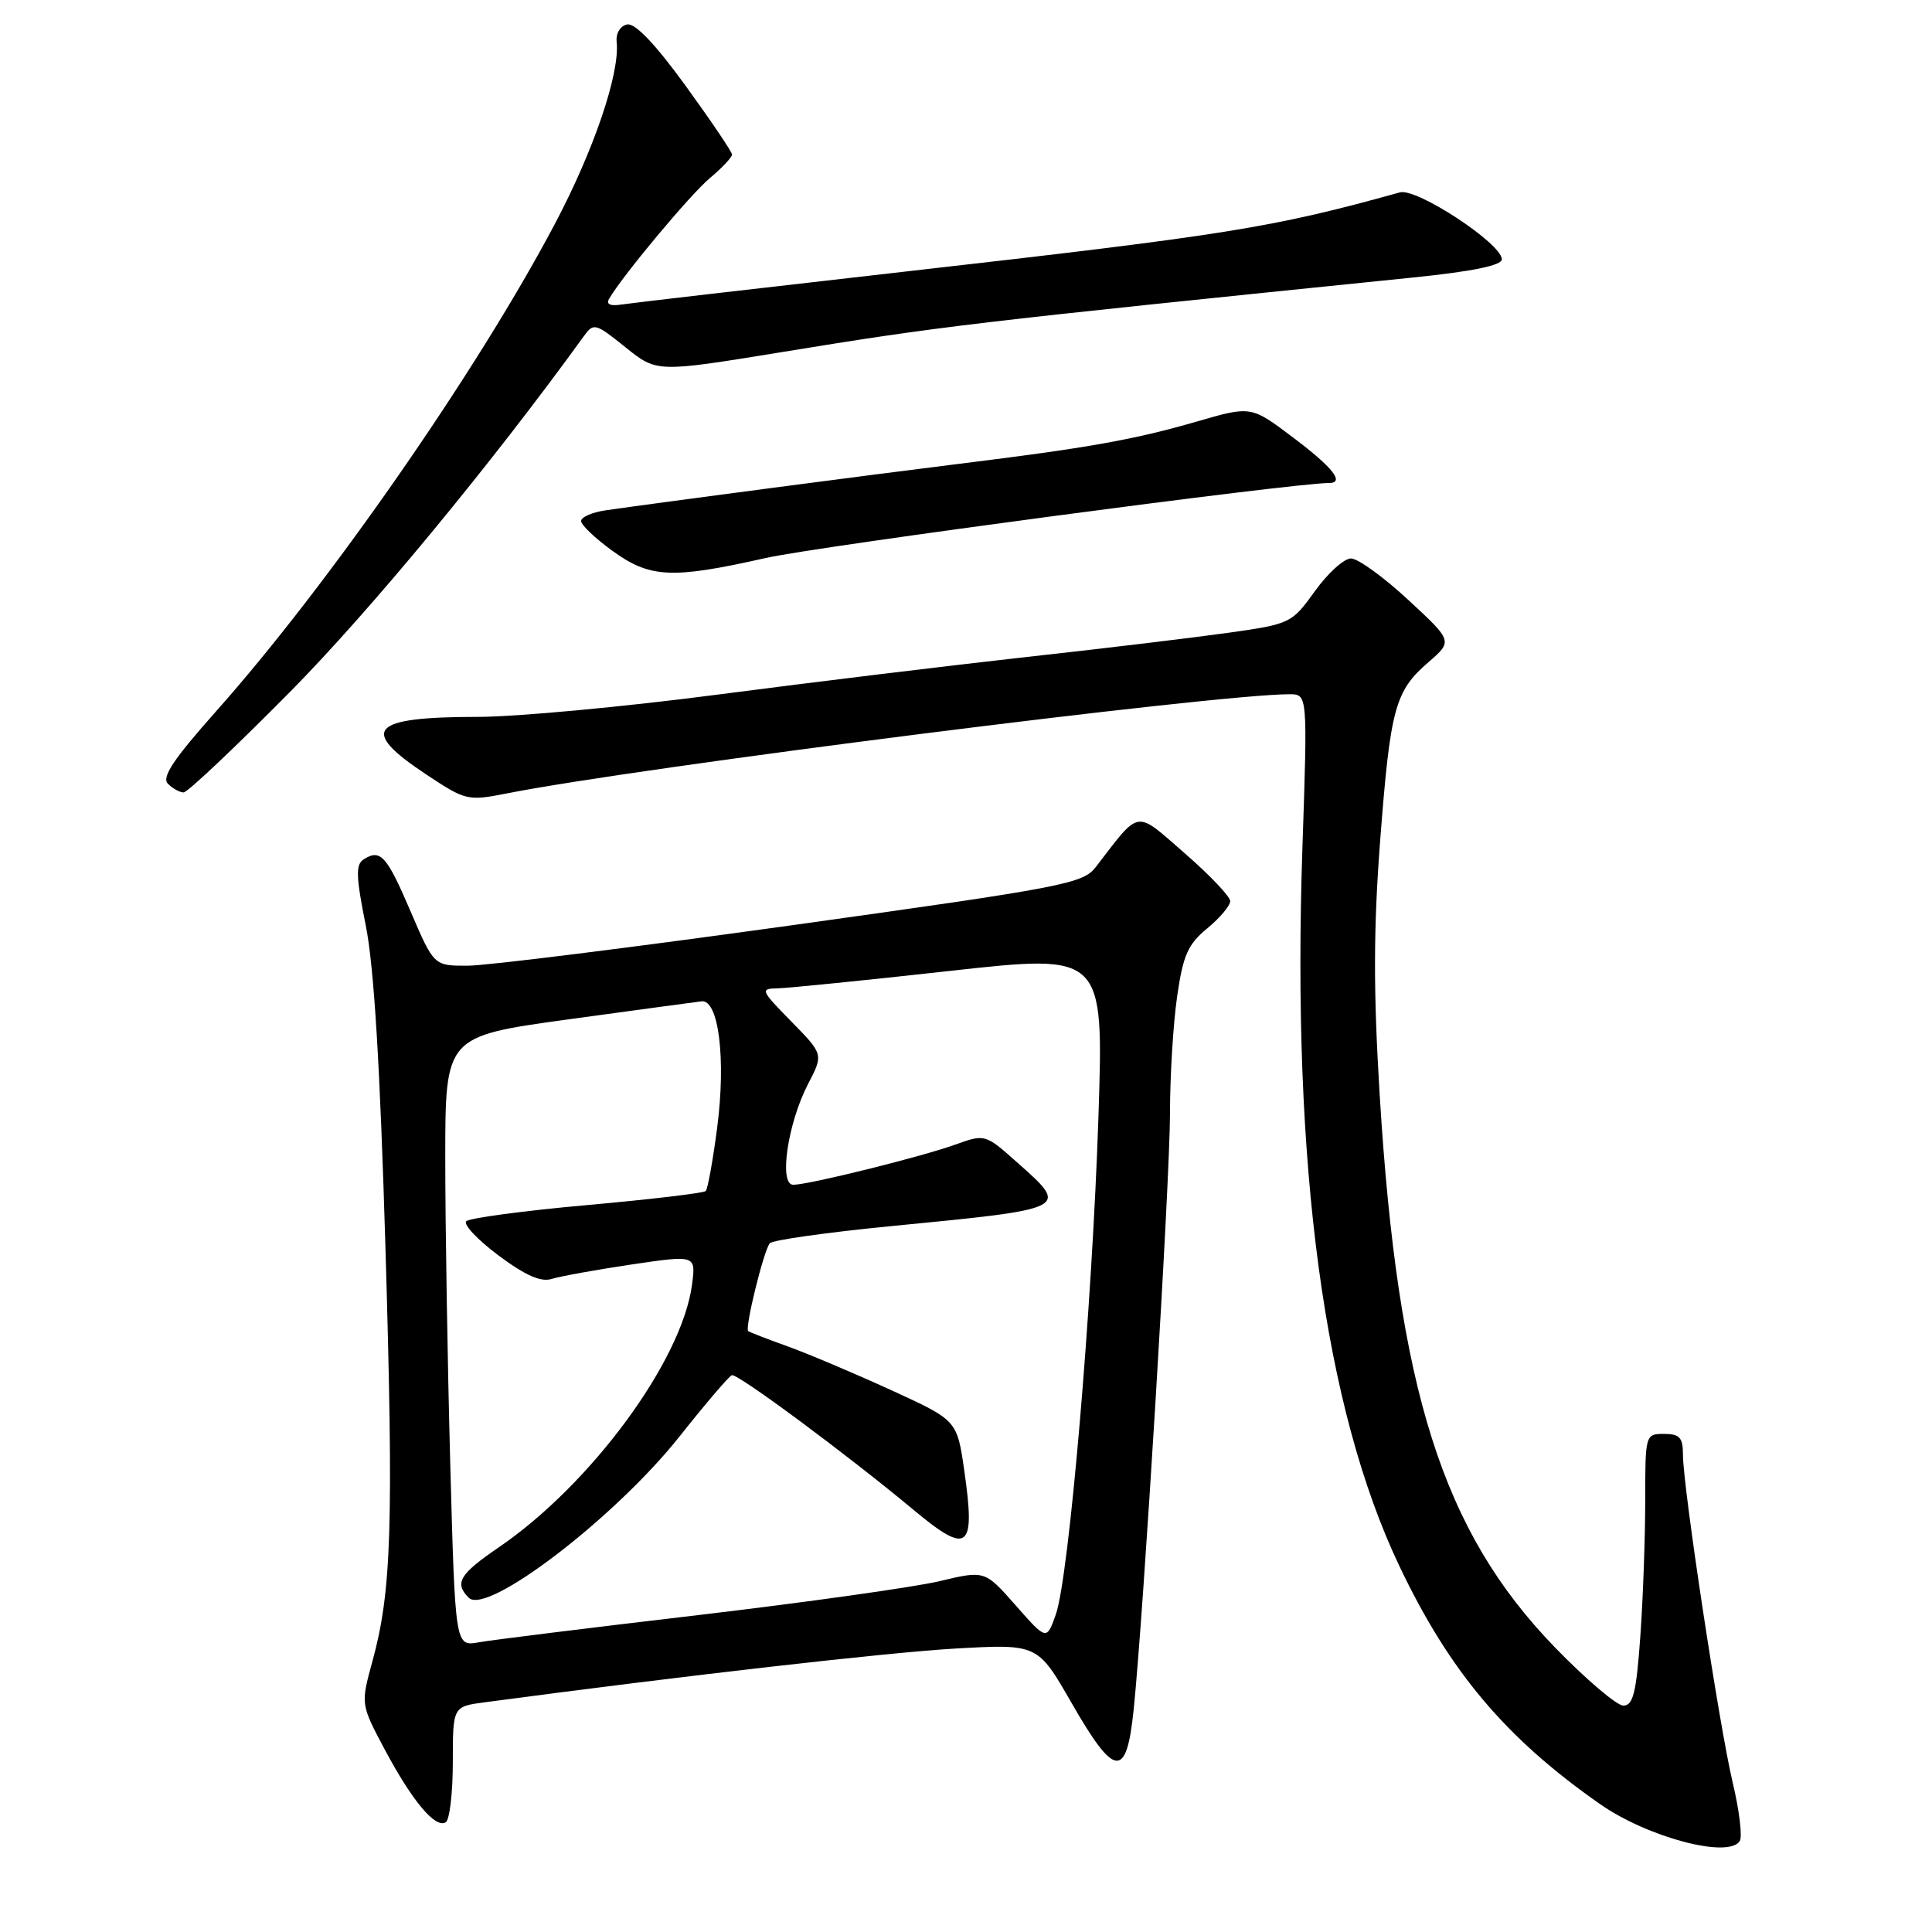<?xml version="1.0" encoding="UTF-8" standalone="no"?>
<!DOCTYPE svg PUBLIC "-//W3C//DTD SVG 1.1//EN" "http://www.w3.org/Graphics/SVG/1.1/DTD/svg11.dtd" >
<svg xmlns="http://www.w3.org/2000/svg" xmlns:xlink="http://www.w3.org/1999/xlink" version="1.1" viewBox="0 0 256 256">
 <g >
 <path fill="currentColor"
d=" M 230.53 243.94 C 230.89 243.36 230.47 239.88 229.59 236.19 C 227.81 228.71 223.00 197.01 223.00 192.75 C 223.00 190.48 222.56 190.00 220.50 190.00 C 218.02 190.00 218.00 190.08 218.00 198.85 C 218.00 203.71 217.71 211.81 217.35 216.85 C 216.82 224.29 216.40 226.00 215.10 226.00 C 214.23 226.00 210.13 222.51 206.00 218.25 C 191.14 202.90 185.22 184.24 182.82 145.15 C 181.97 131.26 181.99 123.04 182.88 111.37 C 184.23 93.80 184.84 91.57 189.29 87.73 C 192.50 84.95 192.50 84.95 186.59 79.48 C 183.34 76.46 179.93 74.00 179.01 74.00 C 178.09 74.00 175.94 75.95 174.23 78.33 C 171.17 82.59 170.99 82.68 162.81 83.84 C 158.24 84.48 146.25 85.93 136.16 87.04 C 126.07 88.16 107.62 90.40 95.16 92.03 C 82.70 93.66 68.37 94.99 63.33 94.99 C 49.04 95.00 47.52 96.67 56.42 102.58 C 61.72 106.10 61.96 106.15 67.17 105.13 C 84.61 101.68 161.31 91.96 170.88 91.99 C 173.26 92.00 173.26 92.00 172.58 112.25 C 171.14 154.53 175.46 186.56 185.42 207.50 C 192.06 221.47 199.50 230.30 211.98 239.03 C 218.32 243.47 229.07 246.31 230.53 243.94 Z  M 60.00 233.50 C 60.00 226.12 60.00 226.12 64.25 225.56 C 90.91 222.00 117.79 218.94 126.62 218.44 C 137.50 217.83 137.50 217.83 142.00 225.67 C 147.72 235.63 149.27 235.78 150.22 226.50 C 151.55 213.52 155.02 156.58 155.03 147.50 C 155.03 142.55 155.46 135.58 155.98 132.01 C 156.76 126.57 157.41 125.11 159.97 123.01 C 161.65 121.63 163.01 120.00 163.01 119.40 C 163.00 118.79 160.30 115.95 156.99 113.07 C 150.32 107.27 151.17 107.14 145.21 114.87 C 143.50 117.10 141.08 117.56 104.94 122.60 C 83.80 125.54 64.47 127.96 62.00 127.96 C 57.50 127.98 57.50 127.98 54.42 120.80 C 51.24 113.37 50.42 112.45 48.19 113.87 C 47.11 114.55 47.16 116.12 48.46 122.60 C 49.56 128.08 50.36 141.21 51.08 165.50 C 52.16 202.25 51.89 210.88 49.34 220.16 C 47.79 225.82 47.79 225.82 50.98 231.82 C 54.63 238.66 57.69 242.31 59.06 241.46 C 59.58 241.14 60.00 237.56 60.00 233.50 Z  M 38.38 91.73 C 48.96 81.04 65.05 61.56 77.33 44.59 C 78.66 42.74 78.86 42.79 82.87 46.01 C 87.02 49.35 87.02 49.35 103.26 46.71 C 124.75 43.20 127.93 42.82 187.25 36.77 C 195.09 35.97 199.00 35.17 199.00 34.36 C 199.00 32.28 187.73 24.88 185.50 25.49 C 168.54 30.20 162.70 31.13 120.00 35.98 C 100.47 38.20 83.50 40.17 82.28 40.36 C 80.87 40.58 80.29 40.31 80.70 39.61 C 82.42 36.61 91.44 25.80 94.05 23.61 C 95.67 22.25 97.00 20.84 97.00 20.48 C 97.00 20.13 94.23 16.03 90.85 11.37 C 86.83 5.83 84.15 3.03 83.10 3.24 C 82.19 3.43 81.59 4.42 81.71 5.54 C 82.16 9.70 78.69 19.91 73.48 29.75 C 63.17 49.24 43.45 77.60 28.65 94.23 C 22.99 100.60 21.39 102.99 22.25 103.85 C 22.88 104.48 23.82 105.00 24.33 105.00 C 24.84 105.00 31.16 99.03 38.38 91.73 Z  M 101.50 73.93 C 108.39 72.38 171.32 64.00 176.09 64.00 C 178.23 64.00 176.63 61.96 171.39 58.01 C 165.78 53.77 165.78 53.77 158.64 55.84 C 150.30 58.26 144.11 59.36 127.00 61.47 C 115.47 62.90 87.89 66.52 80.25 67.62 C 78.46 67.88 77.00 68.52 77.00 69.04 C 77.00 69.56 78.87 71.34 81.15 72.99 C 86.14 76.61 89.03 76.74 101.50 73.93 Z  M 59.66 193.92 C 59.30 180.59 59.00 162.40 59.00 153.50 C 59.00 137.32 59.00 137.32 75.25 135.08 C 84.19 133.86 92.15 132.77 92.95 132.68 C 95.23 132.40 96.21 140.32 95.03 149.42 C 94.46 153.77 93.78 157.55 93.51 157.82 C 93.24 158.09 86.17 158.93 77.79 159.68 C 69.41 160.43 62.20 161.40 61.78 161.82 C 61.36 162.24 63.28 164.28 66.05 166.35 C 69.63 169.02 71.68 169.92 73.12 169.46 C 74.24 169.11 79.00 168.25 83.69 167.55 C 92.22 166.29 92.22 166.29 91.69 170.26 C 90.34 180.35 78.27 196.73 66.06 205.05 C 60.88 208.59 60.17 209.77 62.11 211.71 C 64.51 214.11 81.54 201.08 90.09 190.28 C 93.48 186.00 96.58 182.37 96.97 182.22 C 97.69 181.94 112.26 192.74 121.14 200.14 C 128.30 206.10 129.28 205.32 127.77 194.85 C 126.81 188.20 126.81 188.20 118.15 184.23 C 113.39 182.05 107.25 179.45 104.50 178.45 C 101.75 177.46 99.34 176.53 99.14 176.38 C 98.66 176.03 101.19 165.71 102.00 164.74 C 102.34 164.32 109.57 163.30 118.06 162.47 C 141.86 160.15 141.75 160.21 134.76 154.01 C 130.53 150.25 130.53 150.25 126.51 151.69 C 121.91 153.33 107.18 156.98 105.11 156.99 C 103.17 157.00 104.38 148.81 107.07 143.64 C 109.12 139.70 109.12 139.70 104.85 135.35 C 100.78 131.20 100.70 131.00 103.04 130.96 C 104.39 130.93 114.67 129.90 125.88 128.65 C 146.25 126.39 146.25 126.39 145.55 147.95 C 144.72 173.12 141.65 209.00 139.90 213.93 C 138.68 217.37 138.68 217.37 134.59 212.73 C 130.50 208.08 130.50 208.08 124.50 209.51 C 121.20 210.30 106.80 212.32 92.50 214.01 C 78.20 215.69 65.11 217.31 63.41 217.62 C 60.32 218.16 60.32 218.16 59.66 193.92 Z "/>
</g>
</svg>